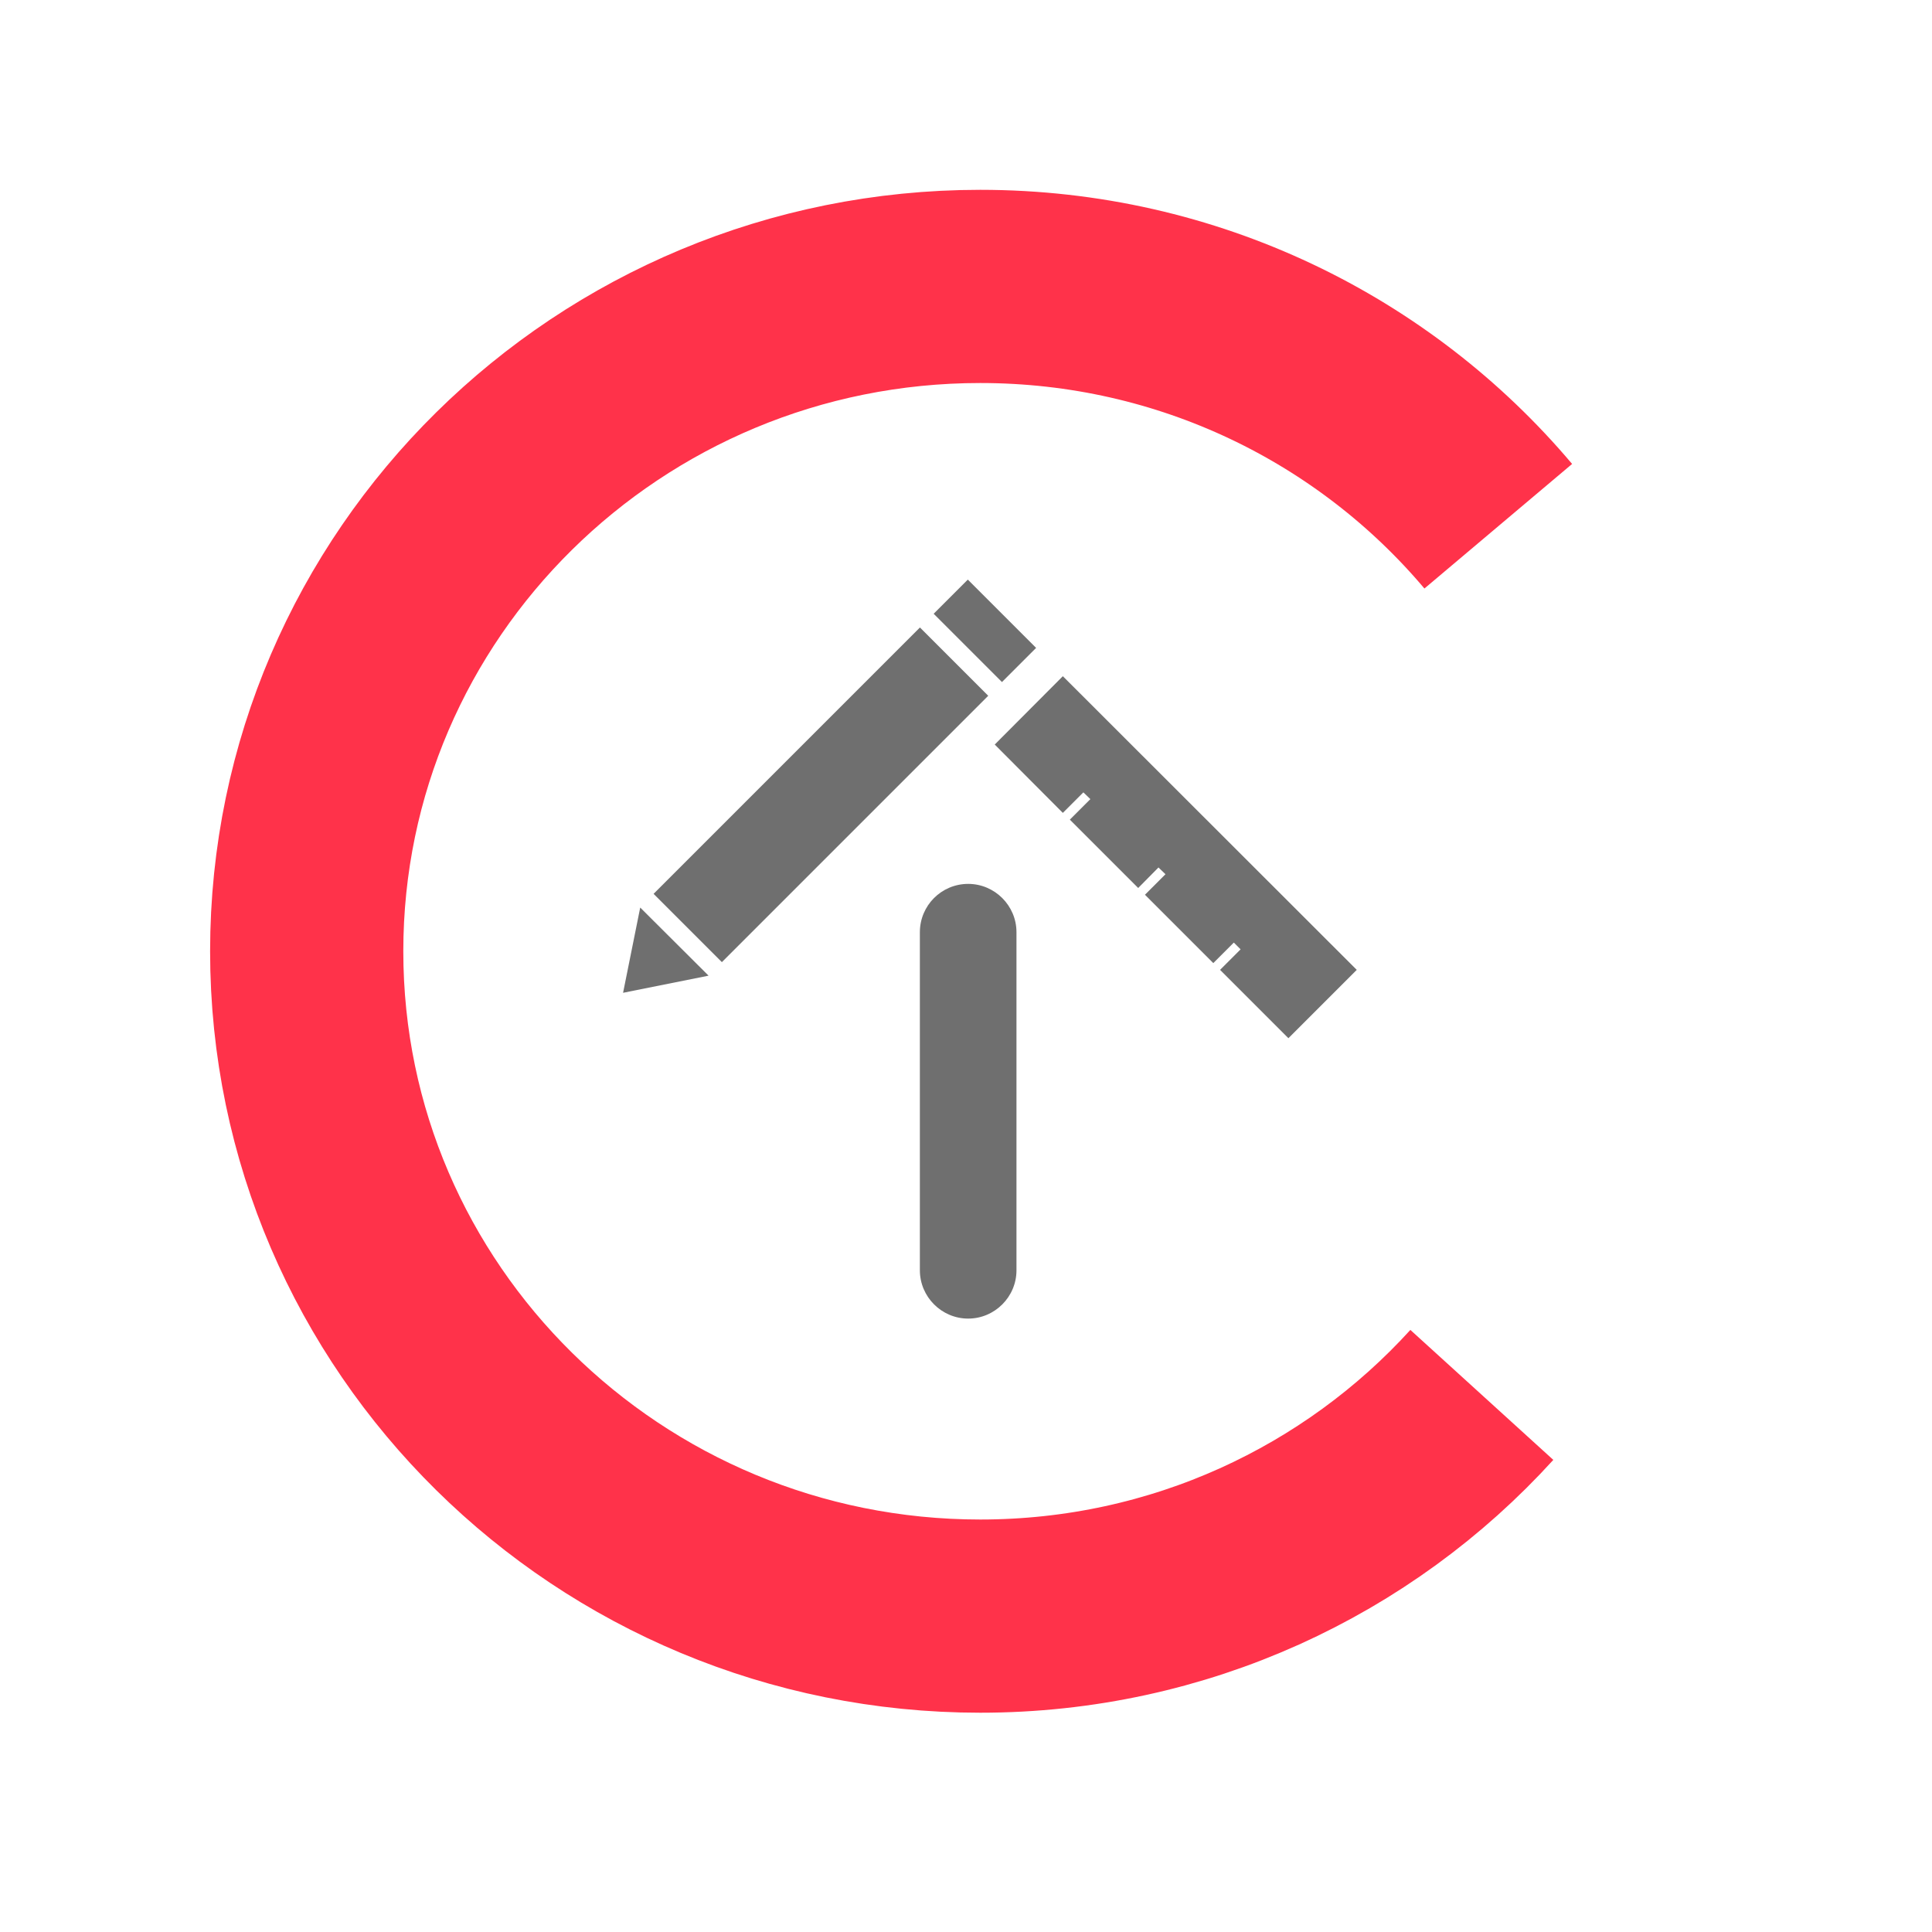 <?xml version="1.0" encoding="utf-8"?>
<!-- Generator: Adobe Illustrator 21.1.0, SVG Export Plug-In . SVG Version: 6.00 Build 0)  -->
<svg version="1.1" xmlns="http://www.w3.org/2000/svg" xmlns:xlink="http://www.w3.org/1999/xlink" x="0px" y="0px"
	 viewBox="0 0 800 800" style="enable-background:new 0 0 800 800;" xml:space="preserve">
<style type="text/css">
	.st0{fill:#6F6F6F;}
	.st1{fill:none;stroke:#FF324A;stroke-width:80;}
	.st2{opacity:0.8;fill:none;stroke:#0F0103;stroke-width:80;enable-background:new    ;}
</style>
<polygon class="st0" points="505.2,401.6 513.7,393.1 510.9,390.3 502.4,398.8 474.1,370.5 482.6,362 479.7,359.2 471.3,367.7 
	443,339.4 451.5,330.9 448.6,328.1 440.1,336.6 411.9,308.3 440.1,280 561.8,401.6 533.5,429.9 "/>
<path class="st0" d="M400.9,366c11,0,20,9,20,20v140c0,11-9,20-20,20s-20-9-20-20V386C380.9,375,389.8,366,400.9,366z"/>
<g>
	
		<rect x="397.9" y="241.2" transform="matrix(0.707 -0.707 0.707 0.707 -65.235 364.927)" class="st0" width="20" height="40"/>
	
		<rect x="262" y="309.1" transform="matrix(0.707 -0.707 0.707 0.707 -133.135 336.816)" class="st0" width="156" height="40"/>
	<polygon class="st0" points="258,411.1 265.1,375.8 293.4,404 	"/>
</g>
<path class="st1" d="M613.6,577.6c-51.1,56.2-125.2,91.6-207.7,91.6c-154,0-278.9-123.3-278.9-275.3s124.9-275.3,278.9-275.3
	c86.2,0,163.3,38.6,214.5,99.3"/>
<path class="st2" d="M684.8,393.8"/>
</svg>